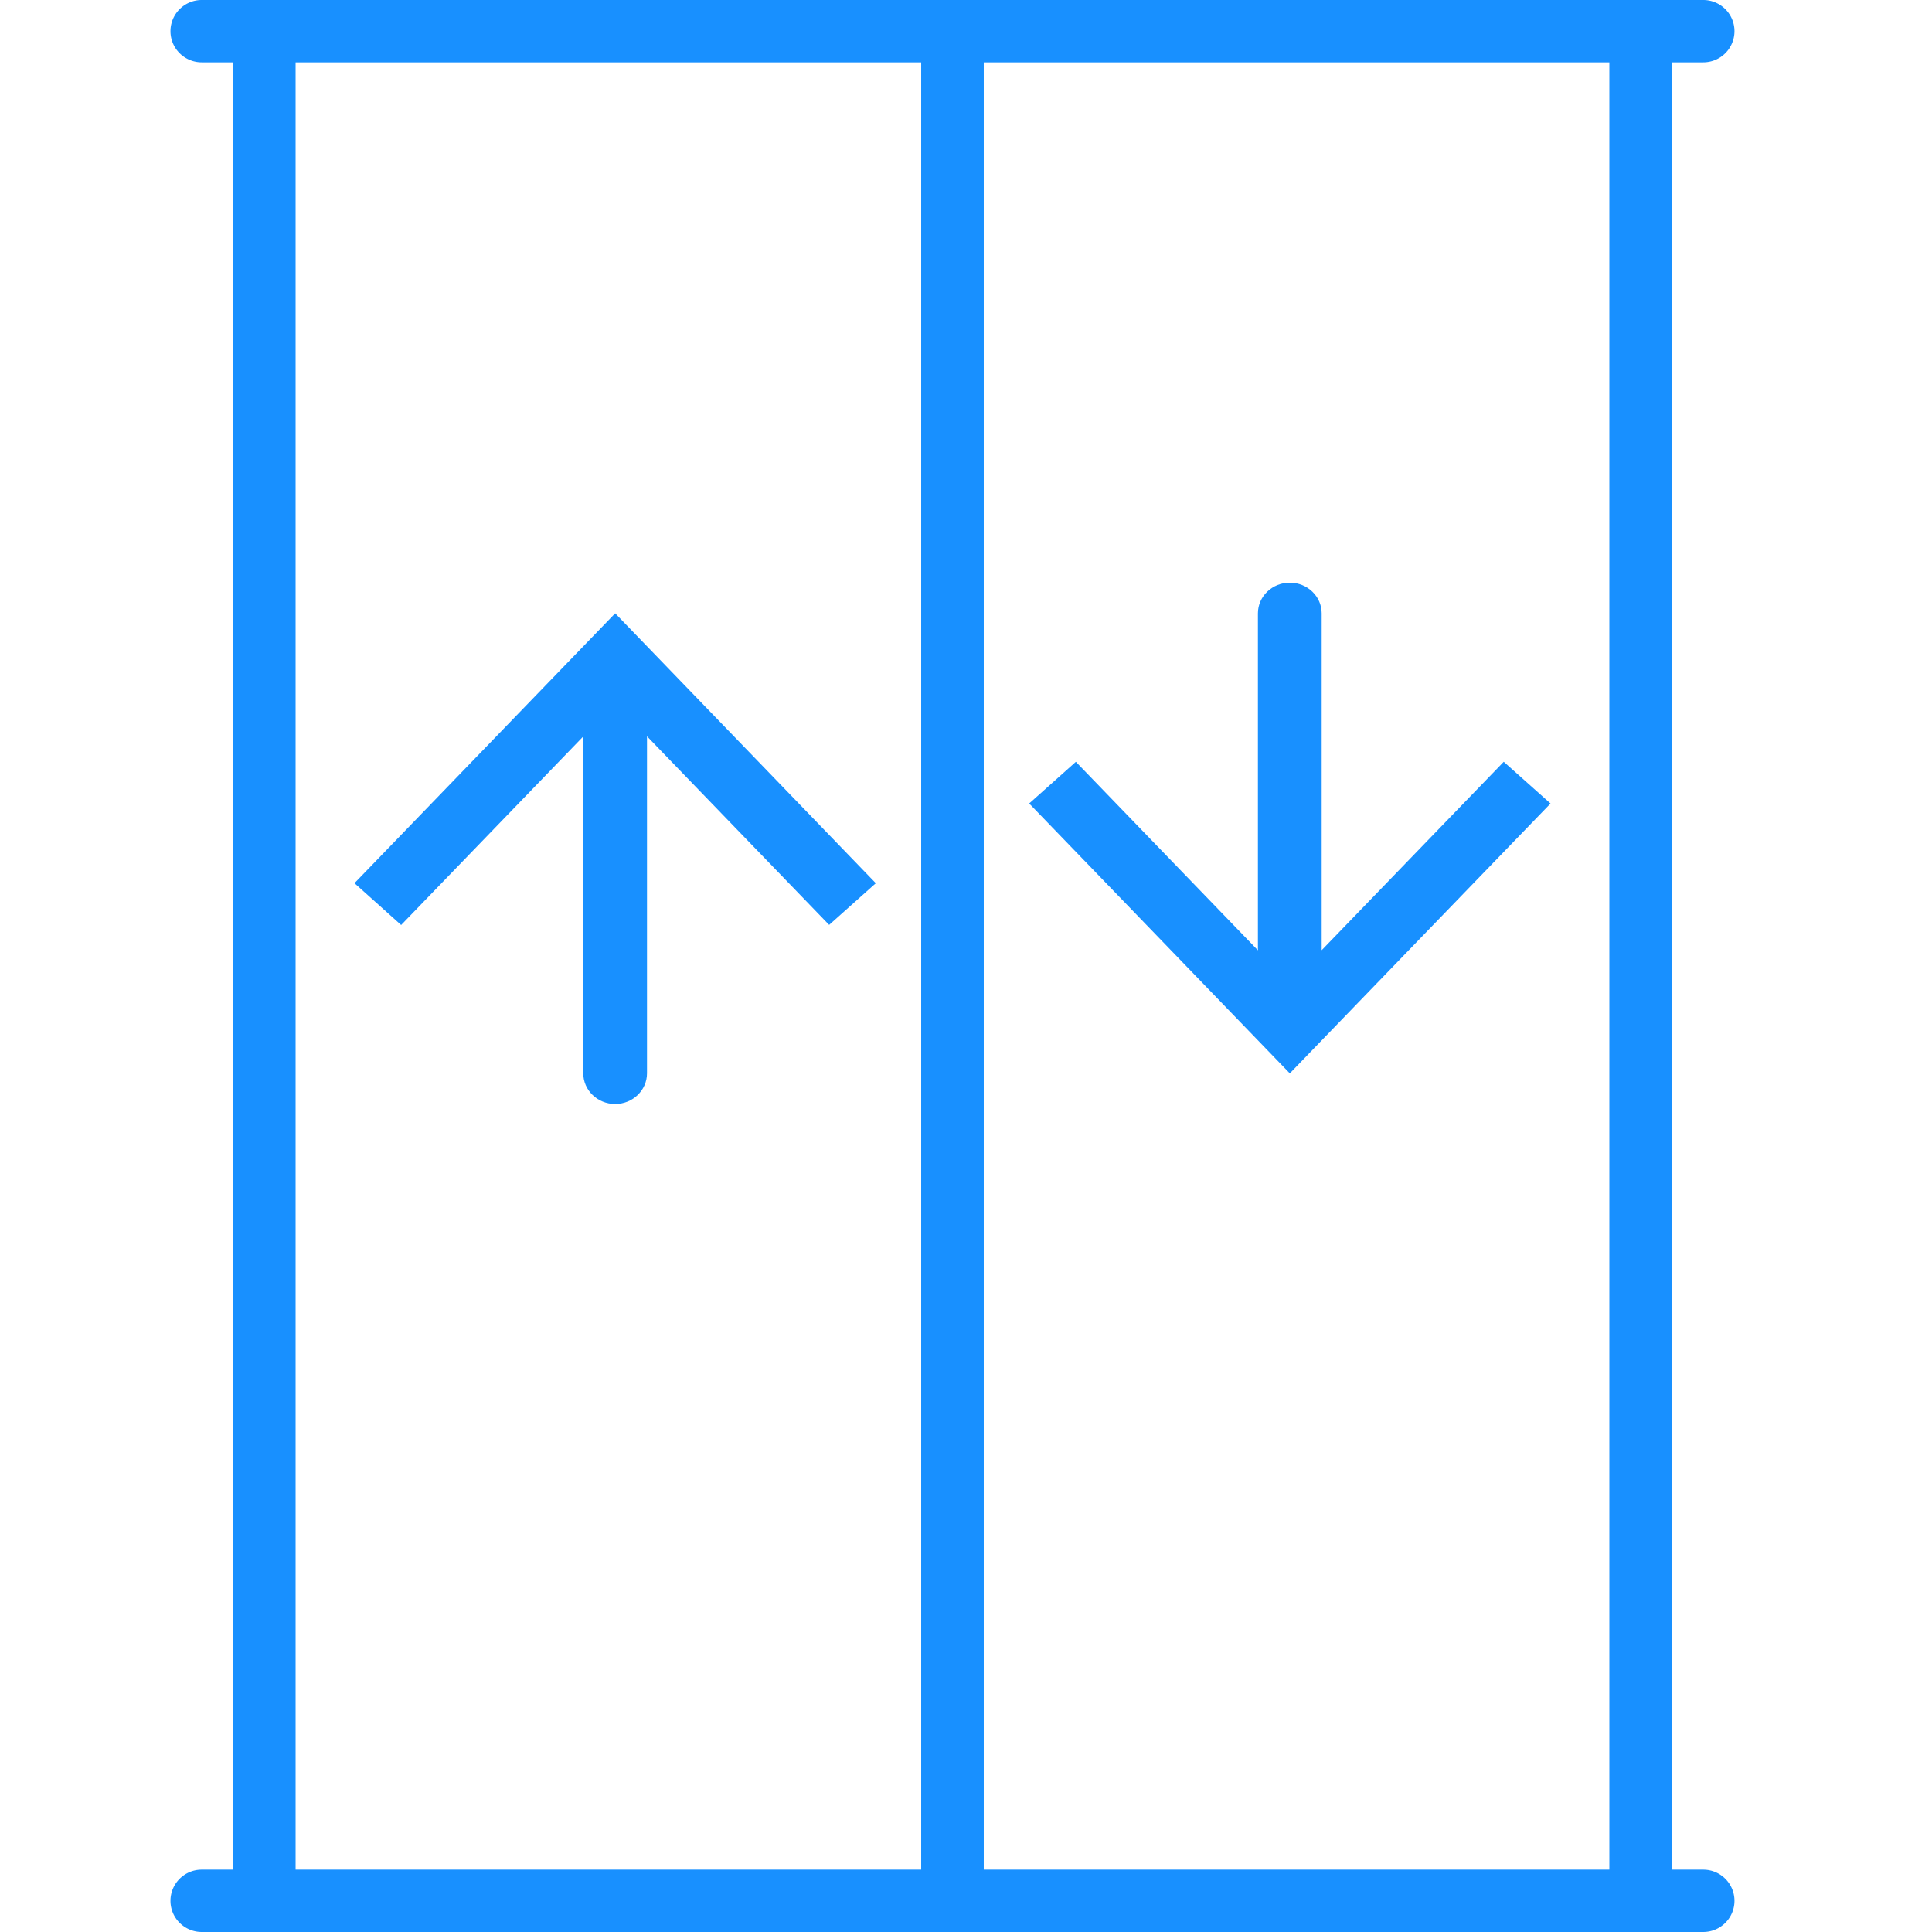 <?xml version="1.0" standalone="no"?><!DOCTYPE svg PUBLIC "-//W3C//DTD SVG 1.1//EN" "http://www.w3.org/Graphics/SVG/1.1/DTD/svg11.dtd"><svg t="1598517275222" class="icon" viewBox="0 0 1024 1024" version="1.1" xmlns="http://www.w3.org/2000/svg" p-id="9521" xmlns:xlink="http://www.w3.org/1999/xlink" width="32" height="32"><defs><style type="text/css"></style></defs><path d="M902.726 990.971h-16.585V33.029h16.585a16.545 16.545 0 0 0 16.585-16.504A16.545 16.545 0 0 0 902.726 0H106.938A16.545 16.545 0 0 0 90.353 16.525c0 9.116 7.429 16.504 16.585 16.504h16.565v957.942H106.938a16.545 16.545 0 0 0-16.585 16.504c0 9.136 7.429 16.525 16.585 16.525H902.726a16.545 16.545 0 0 0 16.585-16.525 16.545 16.545 0 0 0-16.585-16.504z m-414.479 0H156.672V33.029h331.575v957.942z m364.745 0H521.417V33.029h331.575v957.942z" fill="#1890FF" p-id="9522" data-spm-anchor-id="a313x.7781069.0.i18" class="selected"></path><path d="M309.148 390.325v178.557c0 8.975 7.57 16.264 16.886 16.264 9.336 0 16.886-7.288 16.886-16.264v-178.618l96.537 99.95 24.737-22.086-138.14-143.059-138.18 143.039 24.737 22.167 96.537-99.95zM821.79 425.863l-24.777-22.106-96.497 99.87V325.07c0-8.975-7.57-16.243-16.886-16.243-9.336 0-16.906 7.268-16.906 16.264v178.598L570.227 403.777l-24.737 22.086 138.14 143.039 138.18-143.019z" fill="#1890FF" p-id="9523"></path></svg>